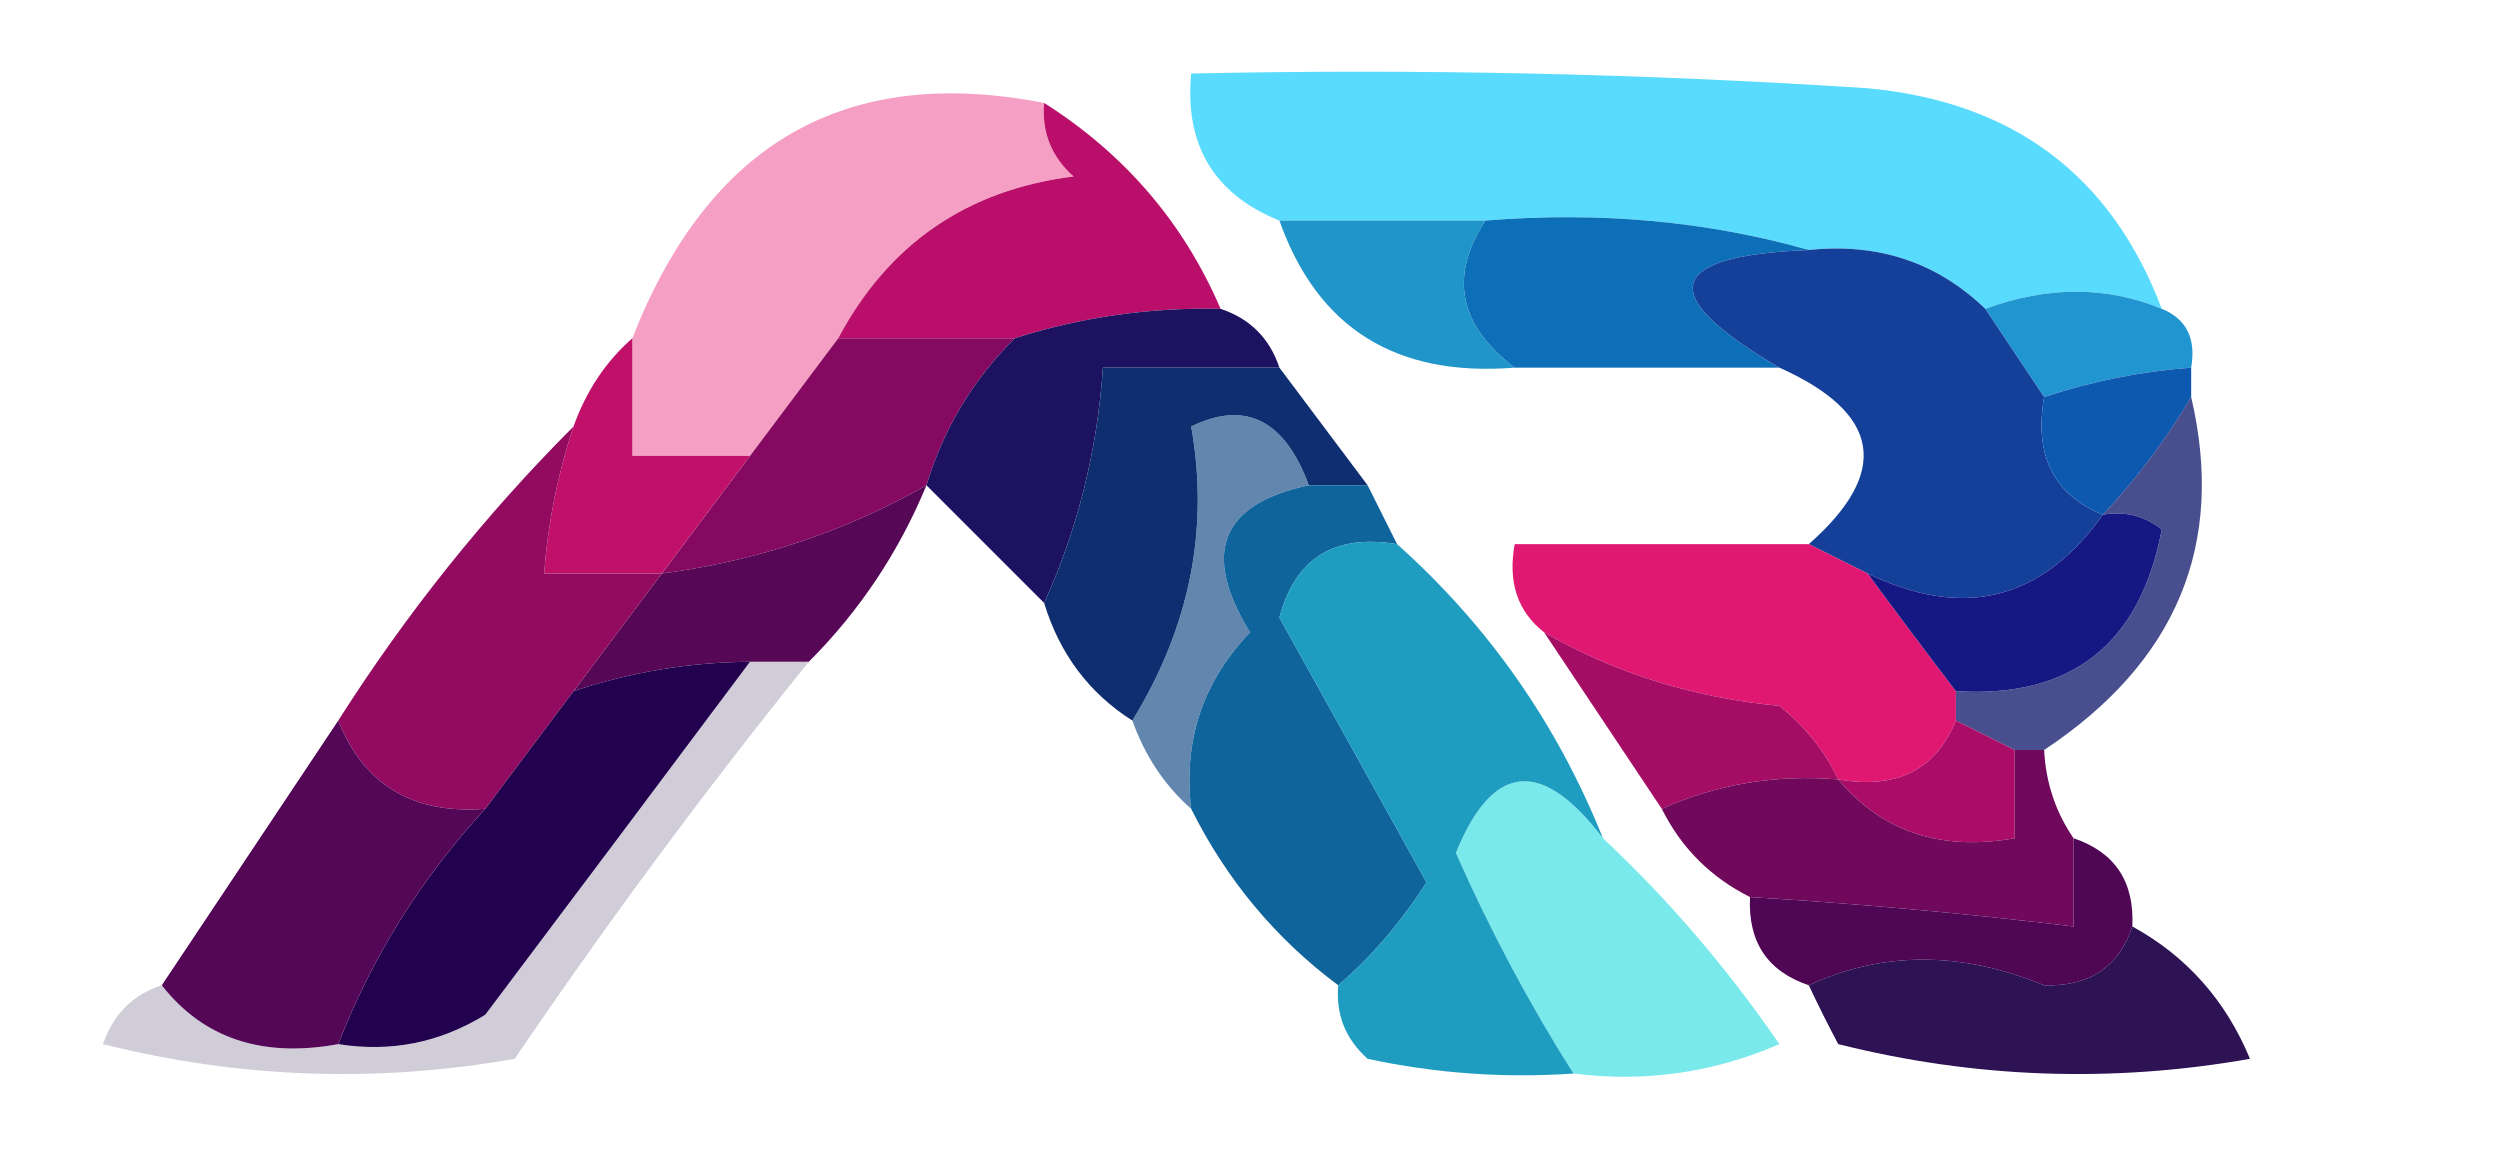 <?xml version="1.0" encoding="UTF-8"?>
<!DOCTYPE svg PUBLIC "-//W3C//DTD SVG 1.1//EN" "http://www.w3.org/Graphics/SVG/1.1/DTD/svg11.dtd">
<svg xmlns="http://www.w3.org/2000/svg" version="1.1" width="85px" height="40px" style="shape-rendering:geometricPrecision; text-rendering:geometricPrecision; image-rendering:optimizeQuality; fill-rule:evenodd; clip-rule:evenodd" xmlns:xlink="http://www.w3.org/1999/xlink">
<g><path style="opacity:0.67" fill="#06c9fa" d="M 73.5,10.5 C 71.612,9.725 69.612,9.725 67.5,10.5C 65.858,8.919 63.858,8.252 61.5,8.5C 58.038,7.518 54.371,7.185 50.5,7.5C 48.167,7.5 45.833,7.5 43.5,7.5C 41.273,6.599 40.273,4.933 40.5,2.5C 48.174,2.334 55.841,2.5 63.5,3C 68.452,3.464 71.785,5.964 73.5,10.5 Z"/></g>
<g><path style="opacity:0.405" fill="#e8126f" d="M 35.5,3.5 C 35.414,4.496 35.748,5.329 36.5,6C 32.879,6.456 30.212,8.289 28.5,11.5C 27.5,12.833 26.5,14.167 25.5,15.5C 24.167,15.5 22.833,15.5 21.5,15.5C 21.5,14.167 21.5,12.833 21.5,11.5C 24.098,4.852 28.765,2.185 35.5,3.5 Z"/></g>
<g><path style="opacity:1" fill="#0d6fb7" d="M 50.5,7.5 C 54.371,7.185 58.038,7.518 61.5,8.5C 56.597,8.694 56.264,10.027 60.5,12.5C 57.5,12.5 54.5,12.5 51.5,12.5C 49.599,11.065 49.266,9.398 50.5,7.5 Z"/></g>
<g><path style="opacity:1" fill="#b90f6a" d="M 35.5,3.5 C 38.243,5.239 40.243,7.573 41.5,10.5C 39.097,10.448 36.764,10.781 34.5,11.5C 32.5,11.5 30.5,11.5 28.5,11.5C 30.212,8.289 32.879,6.456 36.5,6C 35.748,5.329 35.414,4.496 35.5,3.5 Z"/></g>
<g><path style="opacity:0.918" fill="#0d8cc5" d="M 43.5,7.5 C 45.833,7.5 48.167,7.5 50.5,7.5C 49.266,9.398 49.599,11.065 51.5,12.5C 47.464,12.824 44.797,11.158 43.5,7.5 Z"/></g>
<g><path style="opacity:0.91" fill="#0b8acb" d="M 73.5,10.5 C 74.338,10.842 74.672,11.508 74.5,12.5C 72.784,12.629 71.117,12.962 69.5,13.5C 68.833,12.5 68.167,11.5 67.5,10.5C 69.612,9.725 71.612,9.725 73.5,10.5 Z"/></g>
<g><path style="opacity:1" fill="#15409a" d="M 61.5,8.5 C 63.858,8.252 65.858,8.919 67.5,10.5C 68.167,11.5 68.833,12.5 69.5,13.5C 69.157,15.483 69.823,16.817 71.5,17.5C 69.428,20.411 66.762,21.078 63.5,19.5C 62.833,19.167 62.167,18.833 61.5,18.5C 64.284,16.048 63.951,14.048 60.5,12.5C 56.264,10.027 56.597,8.694 61.5,8.5 Z"/></g>
<g><path style="opacity:1" fill="#860961" d="M 28.5,11.5 C 30.5,11.5 32.5,11.5 34.5,11.5C 33.075,12.922 32.075,14.589 31.5,16.5C 28.734,18.071 25.734,19.071 22.5,19.5C 23.5,18.167 24.5,16.833 25.5,15.5C 26.5,14.167 27.5,12.833 28.5,11.5 Z"/></g>
<g><path style="opacity:1" fill="#1d125f" d="M 41.5,10.5 C 42.5,10.833 43.167,11.5 43.5,12.5C 41.5,12.5 39.5,12.5 37.5,12.5C 37.306,15.33 36.639,17.996 35.5,20.5C 34.167,19.167 32.833,17.833 31.5,16.5C 32.075,14.589 33.075,12.922 34.5,11.5C 36.764,10.781 39.097,10.448 41.5,10.5 Z"/></g>
<g><path style="opacity:1" fill="#0e59b0" d="M 74.5,12.5 C 74.5,12.833 74.5,13.167 74.5,13.5C 73.659,14.926 72.659,16.26 71.5,17.5C 69.823,16.817 69.157,15.483 69.5,13.5C 71.117,12.962 72.784,12.629 74.5,12.5 Z"/></g>
<g><path style="opacity:1" fill="#c0106a" d="M 21.5,11.5 C 21.5,12.833 21.5,14.167 21.5,15.5C 22.833,15.5 24.167,15.5 25.5,15.5C 24.5,16.833 23.5,18.167 22.5,19.5C 21.167,19.5 19.833,19.5 18.5,19.5C 18.629,17.784 18.962,16.117 19.5,14.5C 19.932,13.29 20.599,12.29 21.5,11.5 Z"/></g>
<g><path style="opacity:1" fill="#0e2e70" d="M 43.5,12.5 C 44.5,13.833 45.5,15.167 46.5,16.5C 45.833,16.5 45.167,16.5 44.5,16.5C 43.678,14.272 42.345,13.605 40.5,14.5C 41.12,17.984 40.453,21.318 38.5,24.5C 37.026,23.564 36.026,22.23 35.5,20.5C 36.639,17.996 37.306,15.33 37.5,12.5C 39.5,12.5 41.5,12.5 43.5,12.5 Z"/></g>
<g><path style="opacity:1" fill="#560756" d="M 31.5,16.5 C 30.559,18.772 29.226,20.772 27.5,22.5C 26.833,22.5 26.167,22.5 25.5,22.5C 23.435,22.517 21.435,22.851 19.5,23.5C 20.5,22.167 21.5,20.833 22.5,19.5C 25.734,19.071 28.734,18.071 31.5,16.5 Z"/></g>
<g><path style="opacity:0.973" fill="#e0136f" d="M 61.5,18.5 C 62.167,18.833 62.833,19.167 63.5,19.5C 64.512,20.872 65.512,22.205 66.5,23.5C 66.5,23.833 66.5,24.167 66.5,24.5C 65.817,26.177 64.483,26.843 62.5,26.5C 62.047,25.542 61.38,24.708 60.5,24C 57.588,23.725 54.921,22.891 52.5,21.5C 51.596,20.791 51.263,19.791 51.5,18.5C 54.833,18.5 58.167,18.5 61.5,18.5 Z"/></g>
<g><path style="opacity:0.765" fill="#111a6b" d="M 74.5,13.5 C 75.672,18.51 74.006,22.51 69.5,25.5C 69.167,25.5 68.833,25.5 68.5,25.5C 67.833,25.167 67.167,24.833 66.5,24.5C 66.5,24.167 66.5,23.833 66.5,23.5C 70.427,23.744 72.76,21.91 73.5,18C 72.906,17.536 72.239,17.369 71.5,17.5C 72.659,16.26 73.659,14.926 74.5,13.5 Z"/></g>
<g><path style="opacity:1" fill="#151882" d="M 71.5,17.5 C 72.239,17.369 72.906,17.536 73.5,18C 72.76,21.91 70.427,23.744 66.5,23.5C 65.512,22.205 64.512,20.872 63.5,19.5C 66.762,21.078 69.428,20.411 71.5,17.5 Z"/></g>
<g><path style="opacity:1" fill="#930b61" d="M 19.5,14.5 C 18.962,16.117 18.629,17.784 18.5,19.5C 19.833,19.5 21.167,19.5 22.5,19.5C 21.5,20.833 20.5,22.167 19.5,23.5C 18.5,24.833 17.5,26.167 16.5,27.5C 14.041,27.69 12.374,26.69 11.5,24.5C 13.817,20.854 16.484,17.52 19.5,14.5 Z"/></g>
<g><path style="opacity:0.647" fill="#0f4583" d="M 44.5,16.5 C 41.508,17.132 40.841,18.799 42.5,21.5C 40.895,23.179 40.229,25.179 40.5,27.5C 39.599,26.709 38.932,25.709 38.5,24.5C 40.453,21.318 41.12,17.984 40.5,14.5C 42.345,13.605 43.678,14.272 44.5,16.5 Z"/></g>
<g><path style="opacity:1" fill="#10649c" d="M 44.5,16.5 C 45.167,16.5 45.833,16.5 46.5,16.5C 46.833,17.167 47.167,17.833 47.5,18.5C 45.365,18.147 44.032,18.98 43.5,21C 45.167,24 46.833,27 48.5,30C 47.629,31.364 46.629,32.531 45.5,33.5C 43.367,31.91 41.701,29.91 40.5,27.5C 40.229,25.179 40.895,23.179 42.5,21.5C 40.841,18.799 41.508,17.132 44.5,16.5 Z"/></g>
<g><path style="opacity:1" fill="#a50d65" d="M 52.5,21.5 C 54.921,22.891 57.588,23.725 60.5,24C 61.38,24.708 62.047,25.542 62.5,26.5C 60.379,26.325 58.379,26.659 56.5,27.5C 55.167,25.5 53.833,23.5 52.5,21.5 Z"/></g>
<g><path style="opacity:1" fill="#22024f" d="M 25.5,22.5 C 22.524,26.482 19.524,30.482 16.5,34.5C 14.955,35.452 13.288,35.785 11.5,35.5C 12.655,32.525 14.322,29.858 16.5,27.5C 17.5,26.167 18.5,24.833 19.5,23.5C 21.435,22.851 23.435,22.517 25.5,22.5 Z"/></g>
<g><path style="opacity:1" fill="#ab0c67" d="M 66.5,24.5 C 67.167,24.833 67.833,25.167 68.5,25.5C 68.5,26.5 68.5,27.5 68.5,28.5C 65.99,28.947 63.99,28.28 62.5,26.5C 64.483,26.843 65.817,26.177 66.5,24.5 Z"/></g>
<g><path style="opacity:1" fill="#70085b" d="M 68.5,25.5 C 68.833,25.5 69.167,25.5 69.5,25.5C 69.557,26.609 69.89,27.609 70.5,28.5C 70.5,29.5 70.5,30.5 70.5,31.5C 66.846,31.058 63.179,30.724 59.5,30.5C 58.167,29.833 57.167,28.833 56.5,27.5C 58.379,26.659 60.379,26.325 62.5,26.5C 63.99,28.28 65.99,28.947 68.5,28.5C 68.5,27.5 68.5,26.5 68.5,25.5 Z"/></g>
<g><path style="opacity:0.527" fill="#03d4db" d="M 54.5,28.5 C 56.719,30.576 58.719,32.909 60.5,35.5C 58.257,36.474 55.924,36.808 53.5,36.5C 52.006,34.15 50.673,31.649 49.5,29C 50.748,25.927 52.415,25.76 54.5,28.5 Z"/></g>
<g><path style="opacity:1" fill="#540757" d="M 11.5,24.5 C 12.374,26.69 14.041,27.69 16.5,27.5C 14.322,29.858 12.655,32.525 11.5,35.5C 8.918,35.975 6.918,35.308 5.5,33.5C 7.5,30.5 9.5,27.5 11.5,24.5 Z"/></g>
<g><path style="opacity:1" fill="#4f0755" d="M 70.5,28.5 C 71.906,28.973 72.573,29.973 72.5,31.5C 72.038,32.88 71.038,33.547 69.5,33.5C 66.673,32.337 64.007,32.337 61.5,33.5C 60.094,33.027 59.427,32.027 59.5,30.5C 63.179,30.724 66.846,31.058 70.5,31.5C 70.5,30.5 70.5,29.5 70.5,28.5 Z"/></g>
<g><path style="opacity:0.927" fill="#0d96bc" d="M 47.5,18.5 C 50.605,21.275 52.938,24.608 54.5,28.5C 52.415,25.76 50.748,25.927 49.5,29C 50.673,31.649 52.006,34.15 53.5,36.5C 51.143,36.663 48.81,36.497 46.5,36C 45.748,35.329 45.414,34.496 45.5,33.5C 46.629,32.531 47.629,31.364 48.5,30C 46.833,27 45.167,24 43.5,21C 44.032,18.98 45.365,18.147 47.5,18.5 Z"/></g>
<g><path style="opacity:0.94" fill="#20044a" d="M 72.5,31.5 C 74.339,32.508 75.672,34.008 76.5,36C 71.798,36.828 67.131,36.662 62.5,35.5C 62.137,34.816 61.804,34.15 61.5,33.5C 64.007,32.337 66.673,32.337 69.5,33.5C 71.038,33.547 72.038,32.88 72.5,31.5 Z"/></g>
<g><path style="opacity:0.197" fill="#12033f" d="M 25.5,22.5 C 26.167,22.5 26.833,22.5 27.5,22.5C 23.998,26.841 20.665,31.341 17.5,36C 12.798,36.828 8.131,36.662 3.5,35.5C 3.855,34.478 4.522,33.811 5.5,33.5C 6.918,35.308 8.918,35.975 11.5,35.5C 13.288,35.785 14.955,35.452 16.5,34.5C 19.524,30.482 22.524,26.482 25.5,22.5 Z"/></g>
</svg>
